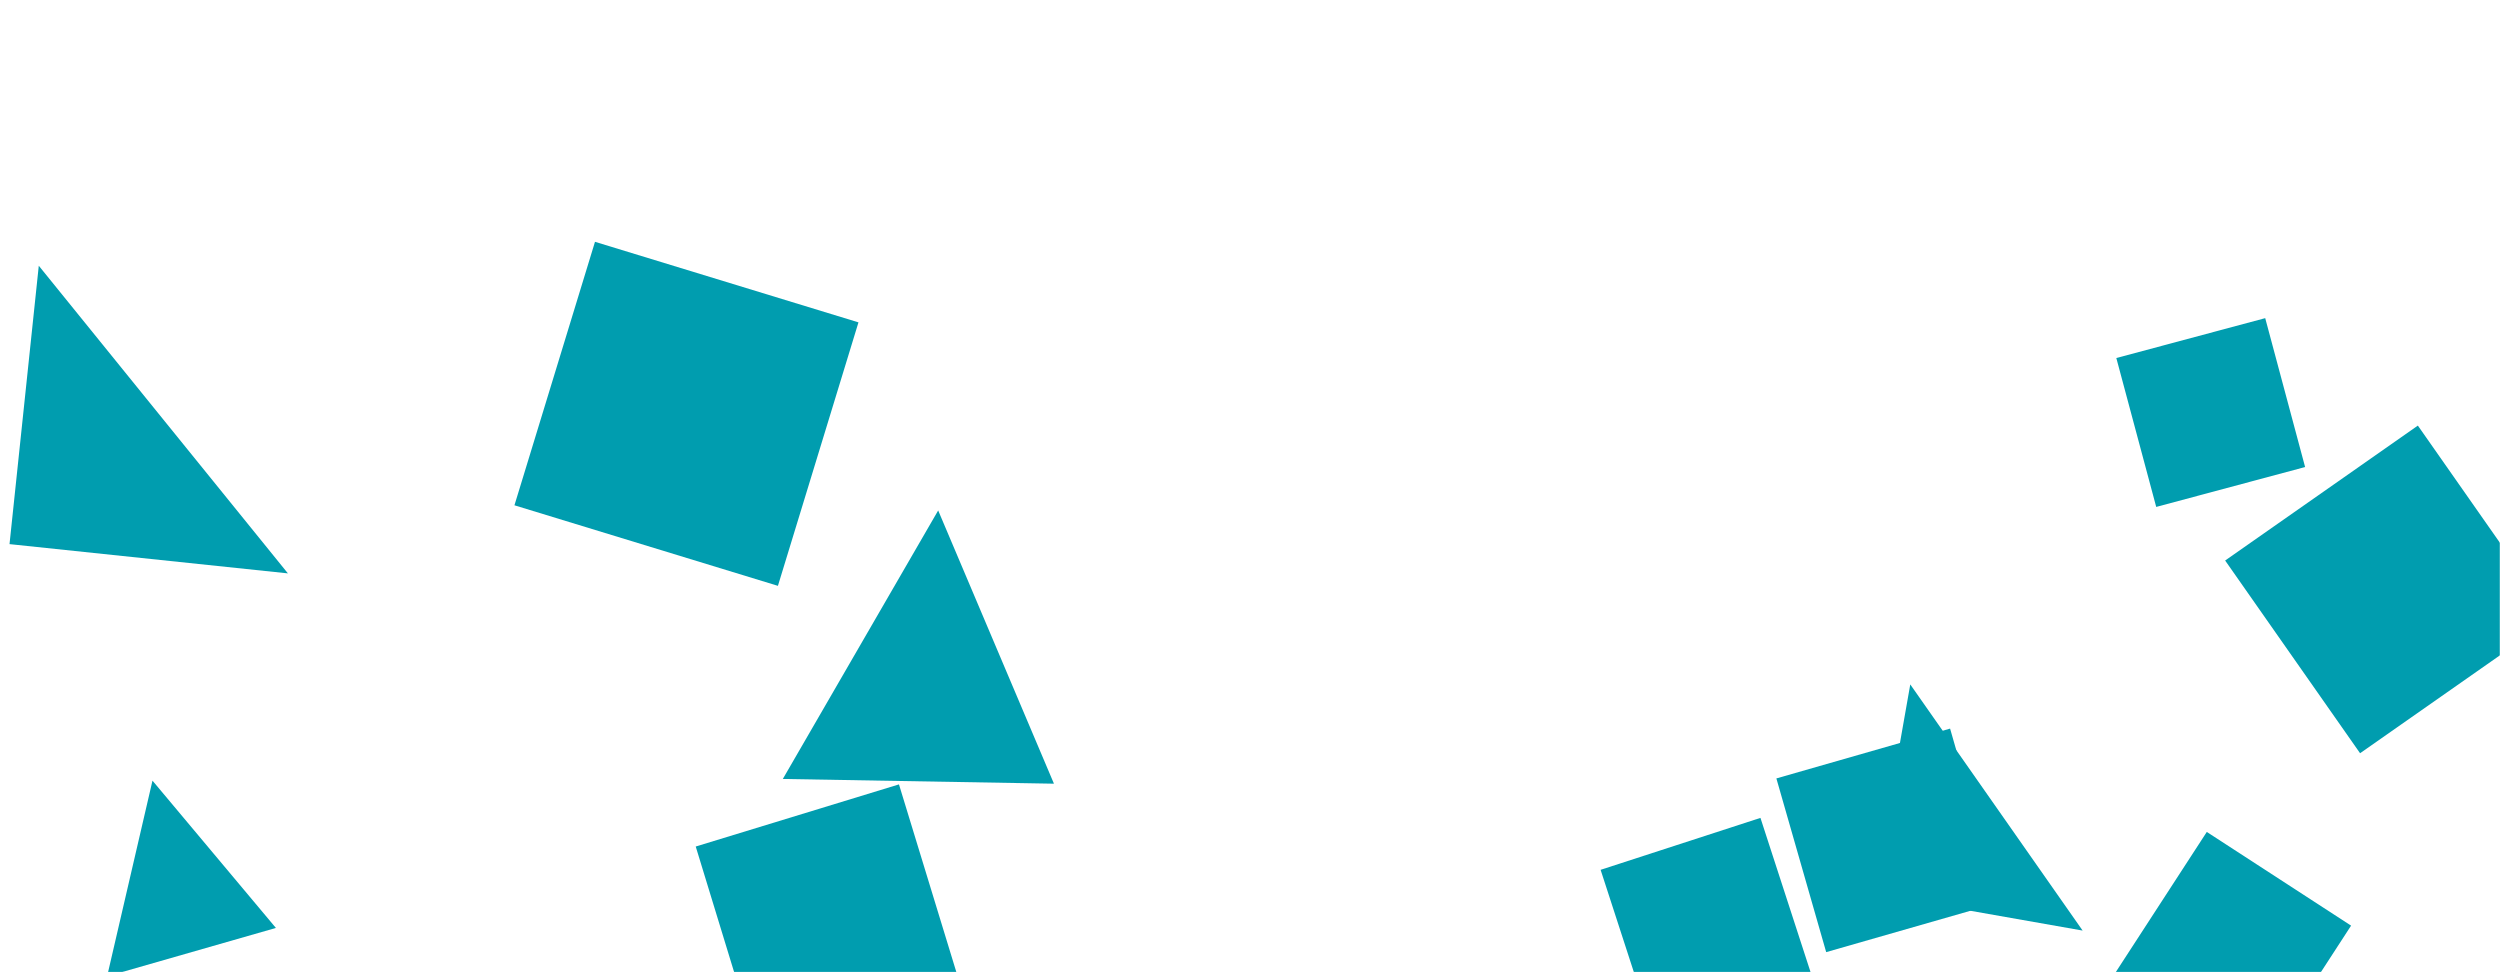 <svg xmlns="http://www.w3.org/2000/svg" version="1.1" xmlns:xlink="http://www.w3.org/1999/xlink" xmlns:svgjs="http://svgjs.com/svgjs" width="1440" height="560" preserveAspectRatio="none" viewBox="0 0 1440 560">
    <g mask="url(&quot;#SvgjsMask1038&quot;)" fill="none">
        <path d="M540.391 294.02L450.902 448.68 607.076 451.406z" fill="rgba(0, 157, 175, 1)" class="triangle-float1"></path>
        <path d="M1281.685 322.862L1359.41 433.865 1470.413 356.14 1392.688 245.137z" fill="rgba(0, 157, 175, 1)" class="triangle-float1"></path>
        <path d="M1271.114 479.196L1217.141 562.308 1300.253 616.281 1354.226 533.169z" fill="rgba(0, 157, 175, 1)" class="triangle-float2"></path>
        <path d="M921.951 501.016L951.865 593.081 1043.93 563.167 1014.016 471.103z" fill="rgba(0, 157, 175, 1)" class="triangle-float2"></path>
        <path d="M87.828 449.658L61.692 562.374 158.92 534.494z" fill="rgba(0, 157, 175, 1)" class="triangle-float3"></path>
        <path d="M1241.982 291.991L1327.744 269.011 1304.764 183.25 1219.003 206.23z" fill="rgba(0, 157, 175, 1)" class="triangle-float2"></path>
        <path d="M553.594 568.877L517.803 451.81 400.737 487.601 436.527 604.668z" fill="rgba(0, 157, 175, 1)" class="triangle-float2"></path>
        <path d="M5.484 313.415L165.834 330.269 22.338 153.065z" fill="rgba(0, 157, 175, 1)" class="triangle-float3"></path>
        <path d="M1079.065 514.759L1199.596 536.012 1100.318 394.228z" fill="rgba(0, 157, 175, 1)" class="triangle-float2"></path>
        <path d="M296.318 291.047L448.081 337.445 494.479 185.683 342.716 139.284z" fill="rgba(0, 157, 175, 1)" class="triangle-float1"></path>
        <path d="M1023.191 448.37L1051.883 548.433 1151.947 519.74 1123.254 419.677z" fill="rgba(0, 157, 175, 1)" class="triangle-float2"></path>
    </g>
    <defs>
        <mask id="SvgjsMask1038">
            <rect width="1440" height="560" fill="#ffffff"></rect>
        </mask>
        <style>
            @keyframes float1 {
                0%{transform: translate(0, 0)}
                50%{transform: translate(-10px, 0)}
                100%{transform: translate(0, 0)}
            }

            .triangle-float1 {
                animation: float1 5s infinite;
            }

            @keyframes float2 {
                0%{transform: translate(0, 0)}
                50%{transform: translate(-5px, -5px)}
                100%{transform: translate(0, 0)}
            }

            .triangle-float2 {
                animation: float2 4s infinite;
            }

            @keyframes float3 {
                0%{transform: translate(0, 0)}
                50%{transform: translate(0, -10px)}
                100%{transform: translate(0, 0)}
            }

            .triangle-float3 {
                animation: float3 6s infinite;
            }
        </style>
    </defs>
</svg>